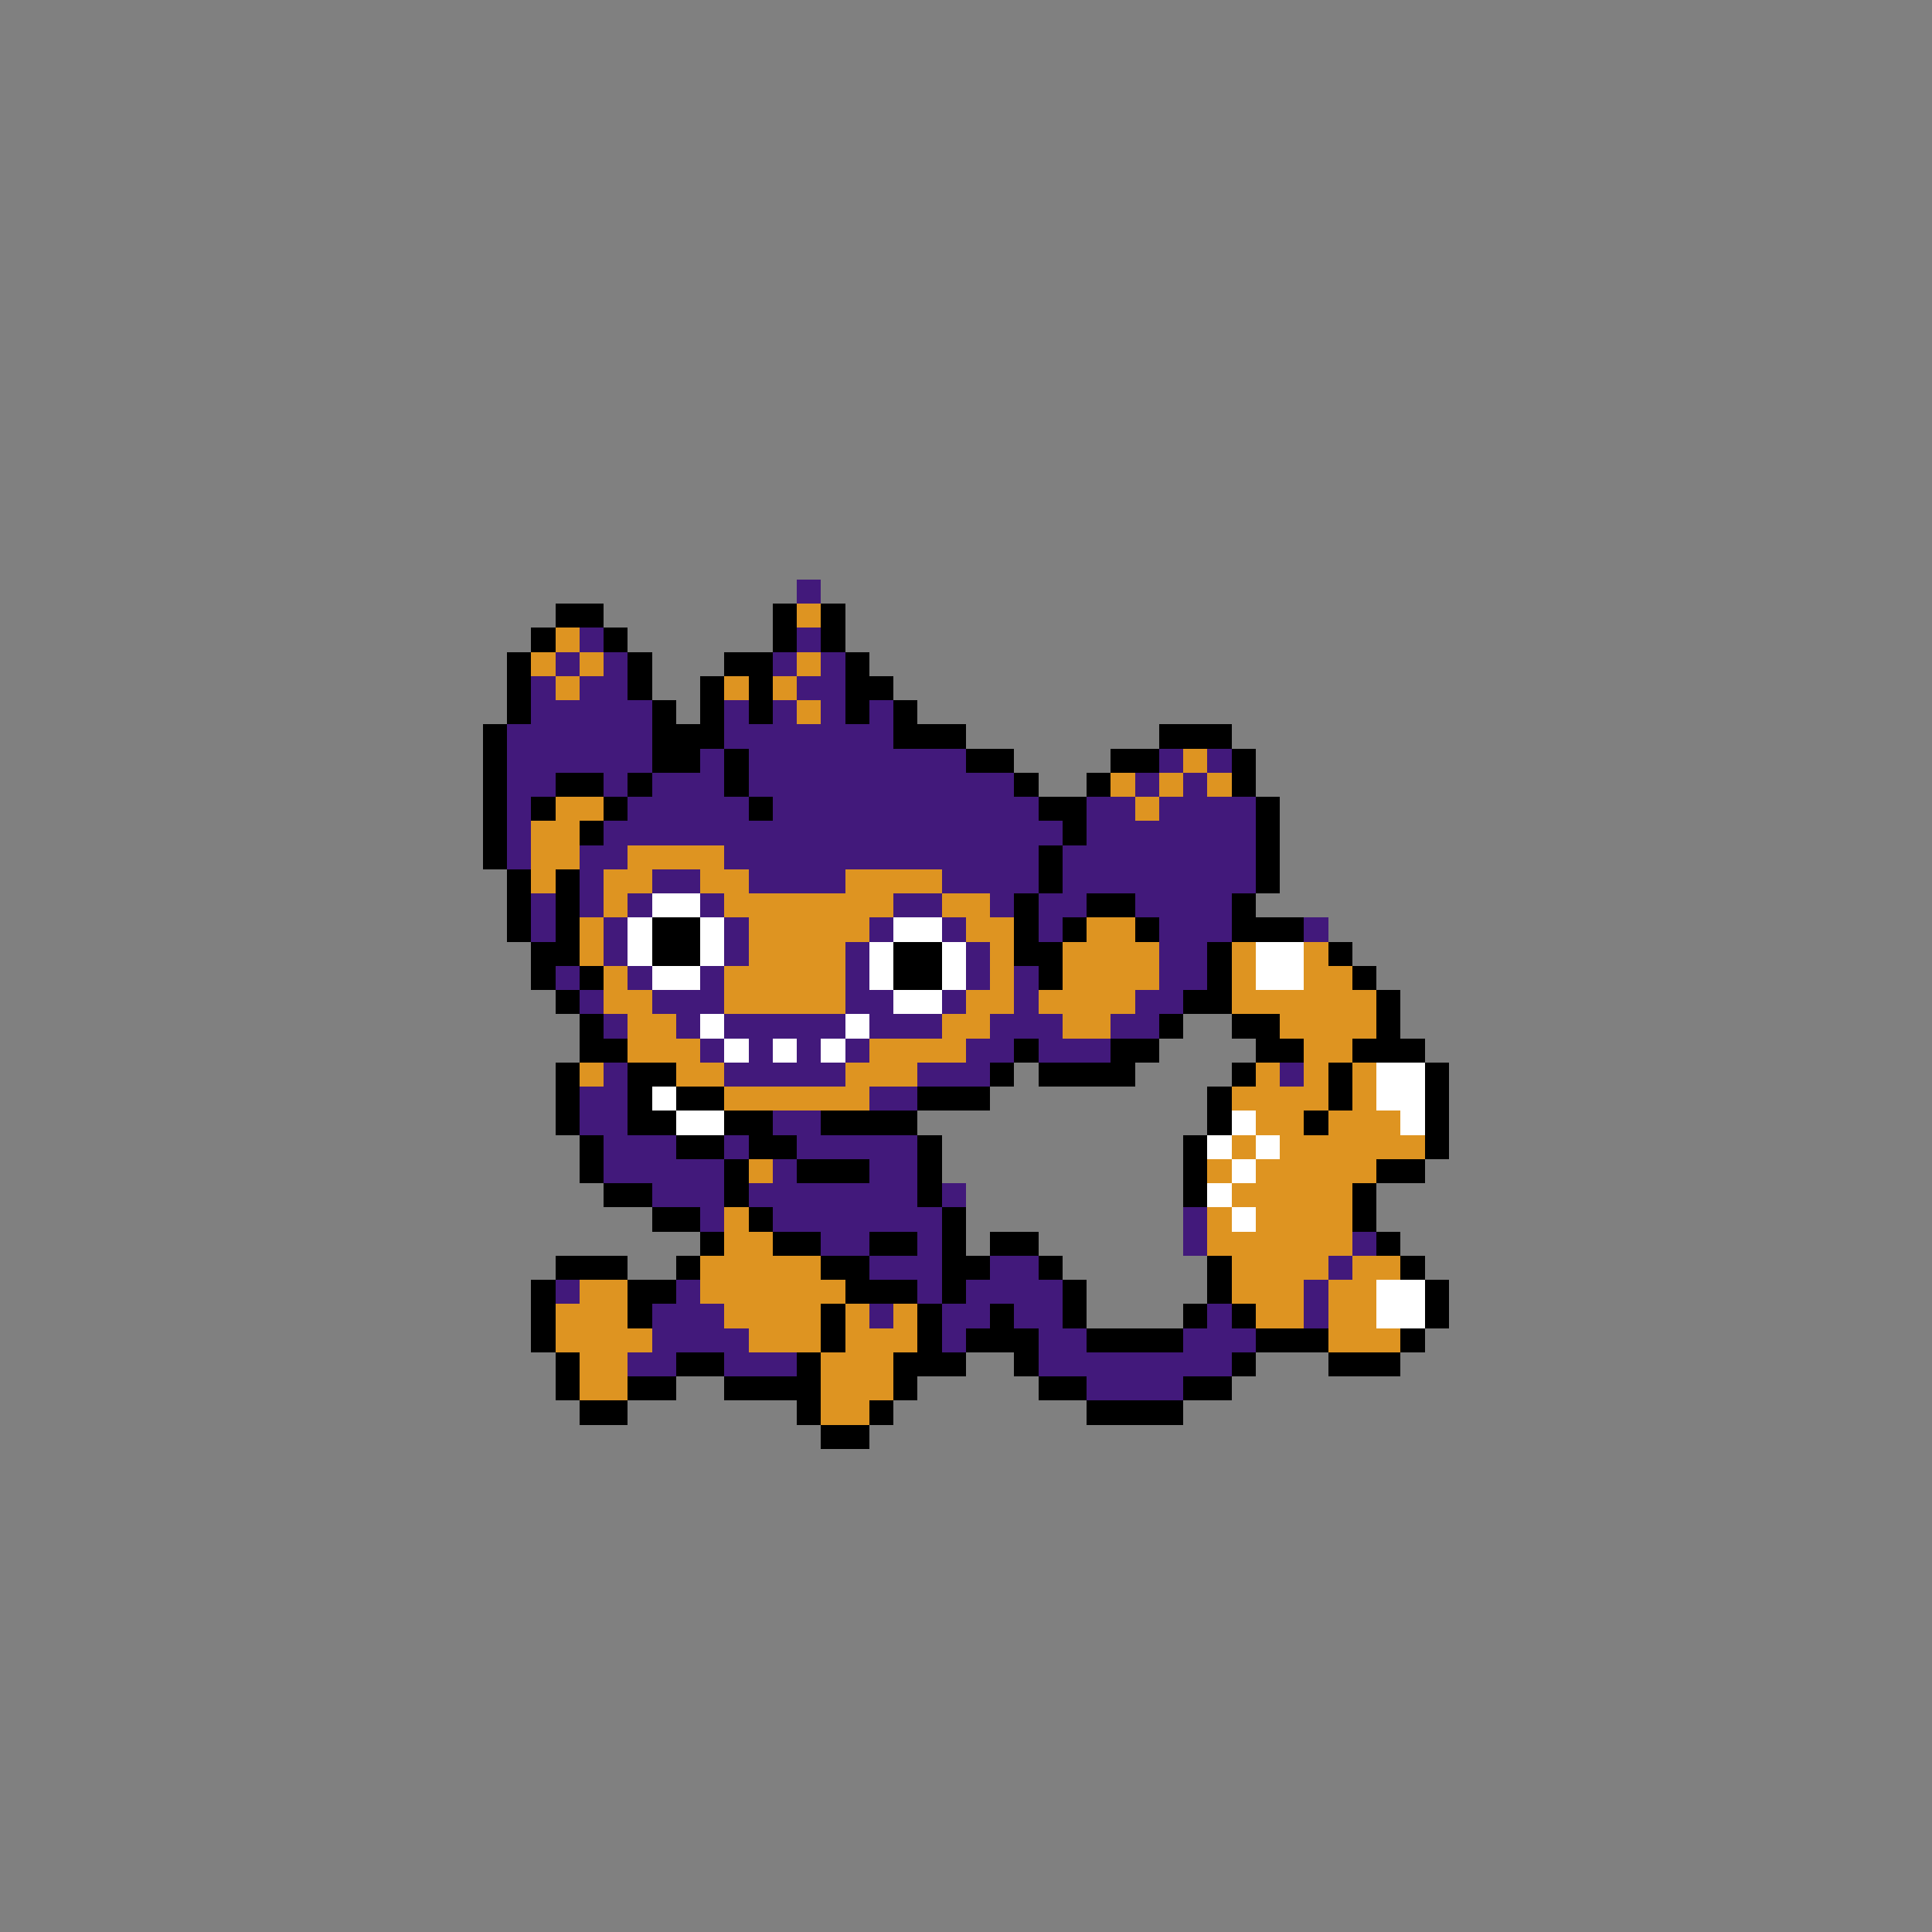 <svg xmlns="http://www.w3.org/2000/svg" viewBox="0 -0.5 80 80" shape-rendering="crispEdges">
<rect x="0" y="-0.5" width="80" height="80" fill="#808080" stroke="none"/>
<path stroke="#42197b" d="M33 24h1M24 26h1M33 26h1M23 27h1M25 27h1M32 27h1M34 27h1M22 28h1M24 28h2M33 28h2M22 29h5M30 29h1M32 29h1M34 29h1M36 29h1M21 30h6M30 30h7M21 31h6M29 31h1M31 31h9M48 31h1M50 31h1M21 32h2M25 32h1M27 32h3M31 32h11M47 32h1M49 32h1M21 33h1M26 33h5M32 33h11M45 33h2M48 33h4M21 34h1M25 34h19M45 34h7M21 35h1M24 35h2M30 35h13M44 35h8M24 36h1M27 36h2M31 36h4M39 36h4M44 36h8M22 37h1M24 37h1M26 37h1M29 37h1M37 37h2M41 37h1M43 37h2M47 37h4M22 38h1M25 38h1M30 38h1M36 38h1M39 38h1M43 38h1M48 38h3M54 38h1M25 39h1M30 39h1M35 39h1M40 39h1M48 39h2M23 40h1M26 40h1M29 40h1M35 40h1M40 40h1M42 40h1M48 40h2M24 41h1M27 41h3M35 41h2M39 41h1M42 41h1M47 41h2M25 42h1M28 42h1M30 42h5M36 42h3M41 42h3M46 42h2M29 43h1M31 43h1M33 43h1M35 43h1M40 43h2M43 43h3M25 44h1M30 44h5M38 44h3M53 44h1M24 45h2M36 45h2M24 46h2M32 46h2M25 47h3M30 47h1M33 47h5M25 48h5M32 48h1M36 48h2M27 49h3M31 49h7M39 49h1M29 50h1M32 50h7M49 50h1M34 51h2M38 51h1M49 51h1M56 51h1M36 52h3M41 52h2M55 52h1M23 53h1M28 53h1M38 53h1M40 53h4M54 53h1M27 54h3M36 54h1M39 54h2M42 54h2M50 54h1M54 54h1M27 55h4M39 55h1M43 55h2M49 55h3M26 56h2M30 56h3M43 56h8M45 57h4" />
<path stroke="#000000" d="M23 25h2M32 25h1M34 25h1M22 26h1M25 26h1M32 26h1M34 26h1M21 27h1M26 27h1M30 27h2M35 27h1M21 28h1M26 28h1M29 28h1M31 28h1M35 28h2M21 29h1M27 29h1M29 29h1M31 29h1M35 29h1M37 29h1M20 30h1M27 30h3M37 30h3M48 30h3M20 31h1M27 31h2M30 31h1M40 31h2M46 31h2M51 31h1M20 32h1M23 32h2M26 32h1M30 32h1M42 32h1M45 32h1M51 32h1M20 33h1M22 33h1M25 33h1M31 33h1M43 33h2M52 33h1M20 34h1M24 34h1M44 34h1M52 34h1M20 35h1M43 35h1M52 35h1M21 36h1M23 36h1M43 36h1M52 36h1M21 37h1M23 37h1M42 37h1M45 37h2M51 37h1M21 38h1M23 38h1M27 38h2M42 38h1M44 38h1M47 38h1M51 38h3M22 39h2M27 39h2M37 39h2M42 39h2M50 39h1M55 39h1M22 40h1M24 40h1M37 40h2M43 40h1M50 40h1M56 40h1M23 41h1M49 41h2M57 41h1M24 42h1M48 42h1M51 42h2M57 42h1M24 43h2M42 43h1M46 43h2M52 43h2M56 43h3M23 44h1M26 44h2M41 44h1M43 44h4M51 44h1M55 44h1M59 44h1M23 45h1M26 45h1M28 45h2M38 45h3M50 45h1M55 45h1M59 45h1M23 46h1M26 46h2M30 46h2M34 46h4M50 46h1M54 46h1M59 46h1M24 47h1M28 47h2M31 47h2M38 47h1M49 47h1M59 47h1M24 48h1M30 48h1M33 48h3M38 48h1M49 48h1M57 48h2M25 49h2M30 49h1M38 49h1M49 49h1M56 49h1M27 50h2M31 50h1M39 50h1M56 50h1M29 51h1M32 51h2M36 51h2M39 51h1M41 51h2M57 51h1M23 52h3M28 52h1M34 52h2M39 52h2M43 52h1M50 52h1M58 52h1M22 53h1M26 53h2M35 53h3M39 53h1M44 53h1M50 53h1M59 53h1M22 54h1M26 54h1M34 54h1M38 54h1M41 54h1M44 54h1M49 54h1M51 54h1M59 54h1M22 55h1M34 55h1M38 55h1M40 55h3M45 55h4M52 55h3M58 55h1M23 56h1M28 56h2M33 56h1M37 56h3M42 56h1M51 56h1M55 56h3M23 57h1M26 57h2M30 57h4M37 57h1M43 57h2M49 57h2M24 58h2M33 58h1M36 58h1M45 58h4M34 59h2" />
<path stroke="#de9421" d="M33 25h1M23 26h1M22 27h1M24 27h1M33 27h1M23 28h1M30 28h1M32 28h1M33 29h1M49 31h1M46 32h1M48 32h1M50 32h1M23 33h2M47 33h1M22 34h2M22 35h2M26 35h4M22 36h1M25 36h2M29 36h2M35 36h4M25 37h1M30 37h7M39 37h2M24 38h1M31 38h5M40 38h2M45 38h2M24 39h1M31 39h4M41 39h1M44 39h4M51 39h1M54 39h1M25 40h1M30 40h5M41 40h1M44 40h4M51 40h1M54 40h2M25 41h2M30 41h5M40 41h2M43 41h4M51 41h6M26 42h2M39 42h2M44 42h2M53 42h4M26 43h3M36 43h4M54 43h2M24 44h1M28 44h2M35 44h3M52 44h1M54 44h1M56 44h1M30 45h6M51 45h4M56 45h1M52 46h2M55 46h3M51 47h1M53 47h6M31 48h1M50 48h1M52 48h5M51 49h5M30 50h1M50 50h1M52 50h4M30 51h2M50 51h6M29 52h5M51 52h4M56 52h2M24 53h2M29 53h6M51 53h3M55 53h2M23 54h3M30 54h4M35 54h1M37 54h1M52 54h2M55 54h2M23 55h4M31 55h3M35 55h3M55 55h3M24 56h2M34 56h3M24 57h2M34 57h3M34 58h2" />
<path stroke="#ffffff" d="M27 37h2M26 38h1M29 38h1M37 38h2M26 39h1M29 39h1M36 39h1M39 39h1M52 39h2M27 40h2M36 40h1M39 40h1M52 40h2M37 41h2M29 42h1M35 42h1M30 43h1M32 43h1M34 43h1M57 44h2M27 45h1M57 45h2M28 46h2M51 46h1M58 46h1M50 47h1M52 47h1M51 48h1M50 49h1M51 50h1M57 53h2M57 54h2" />
</svg>